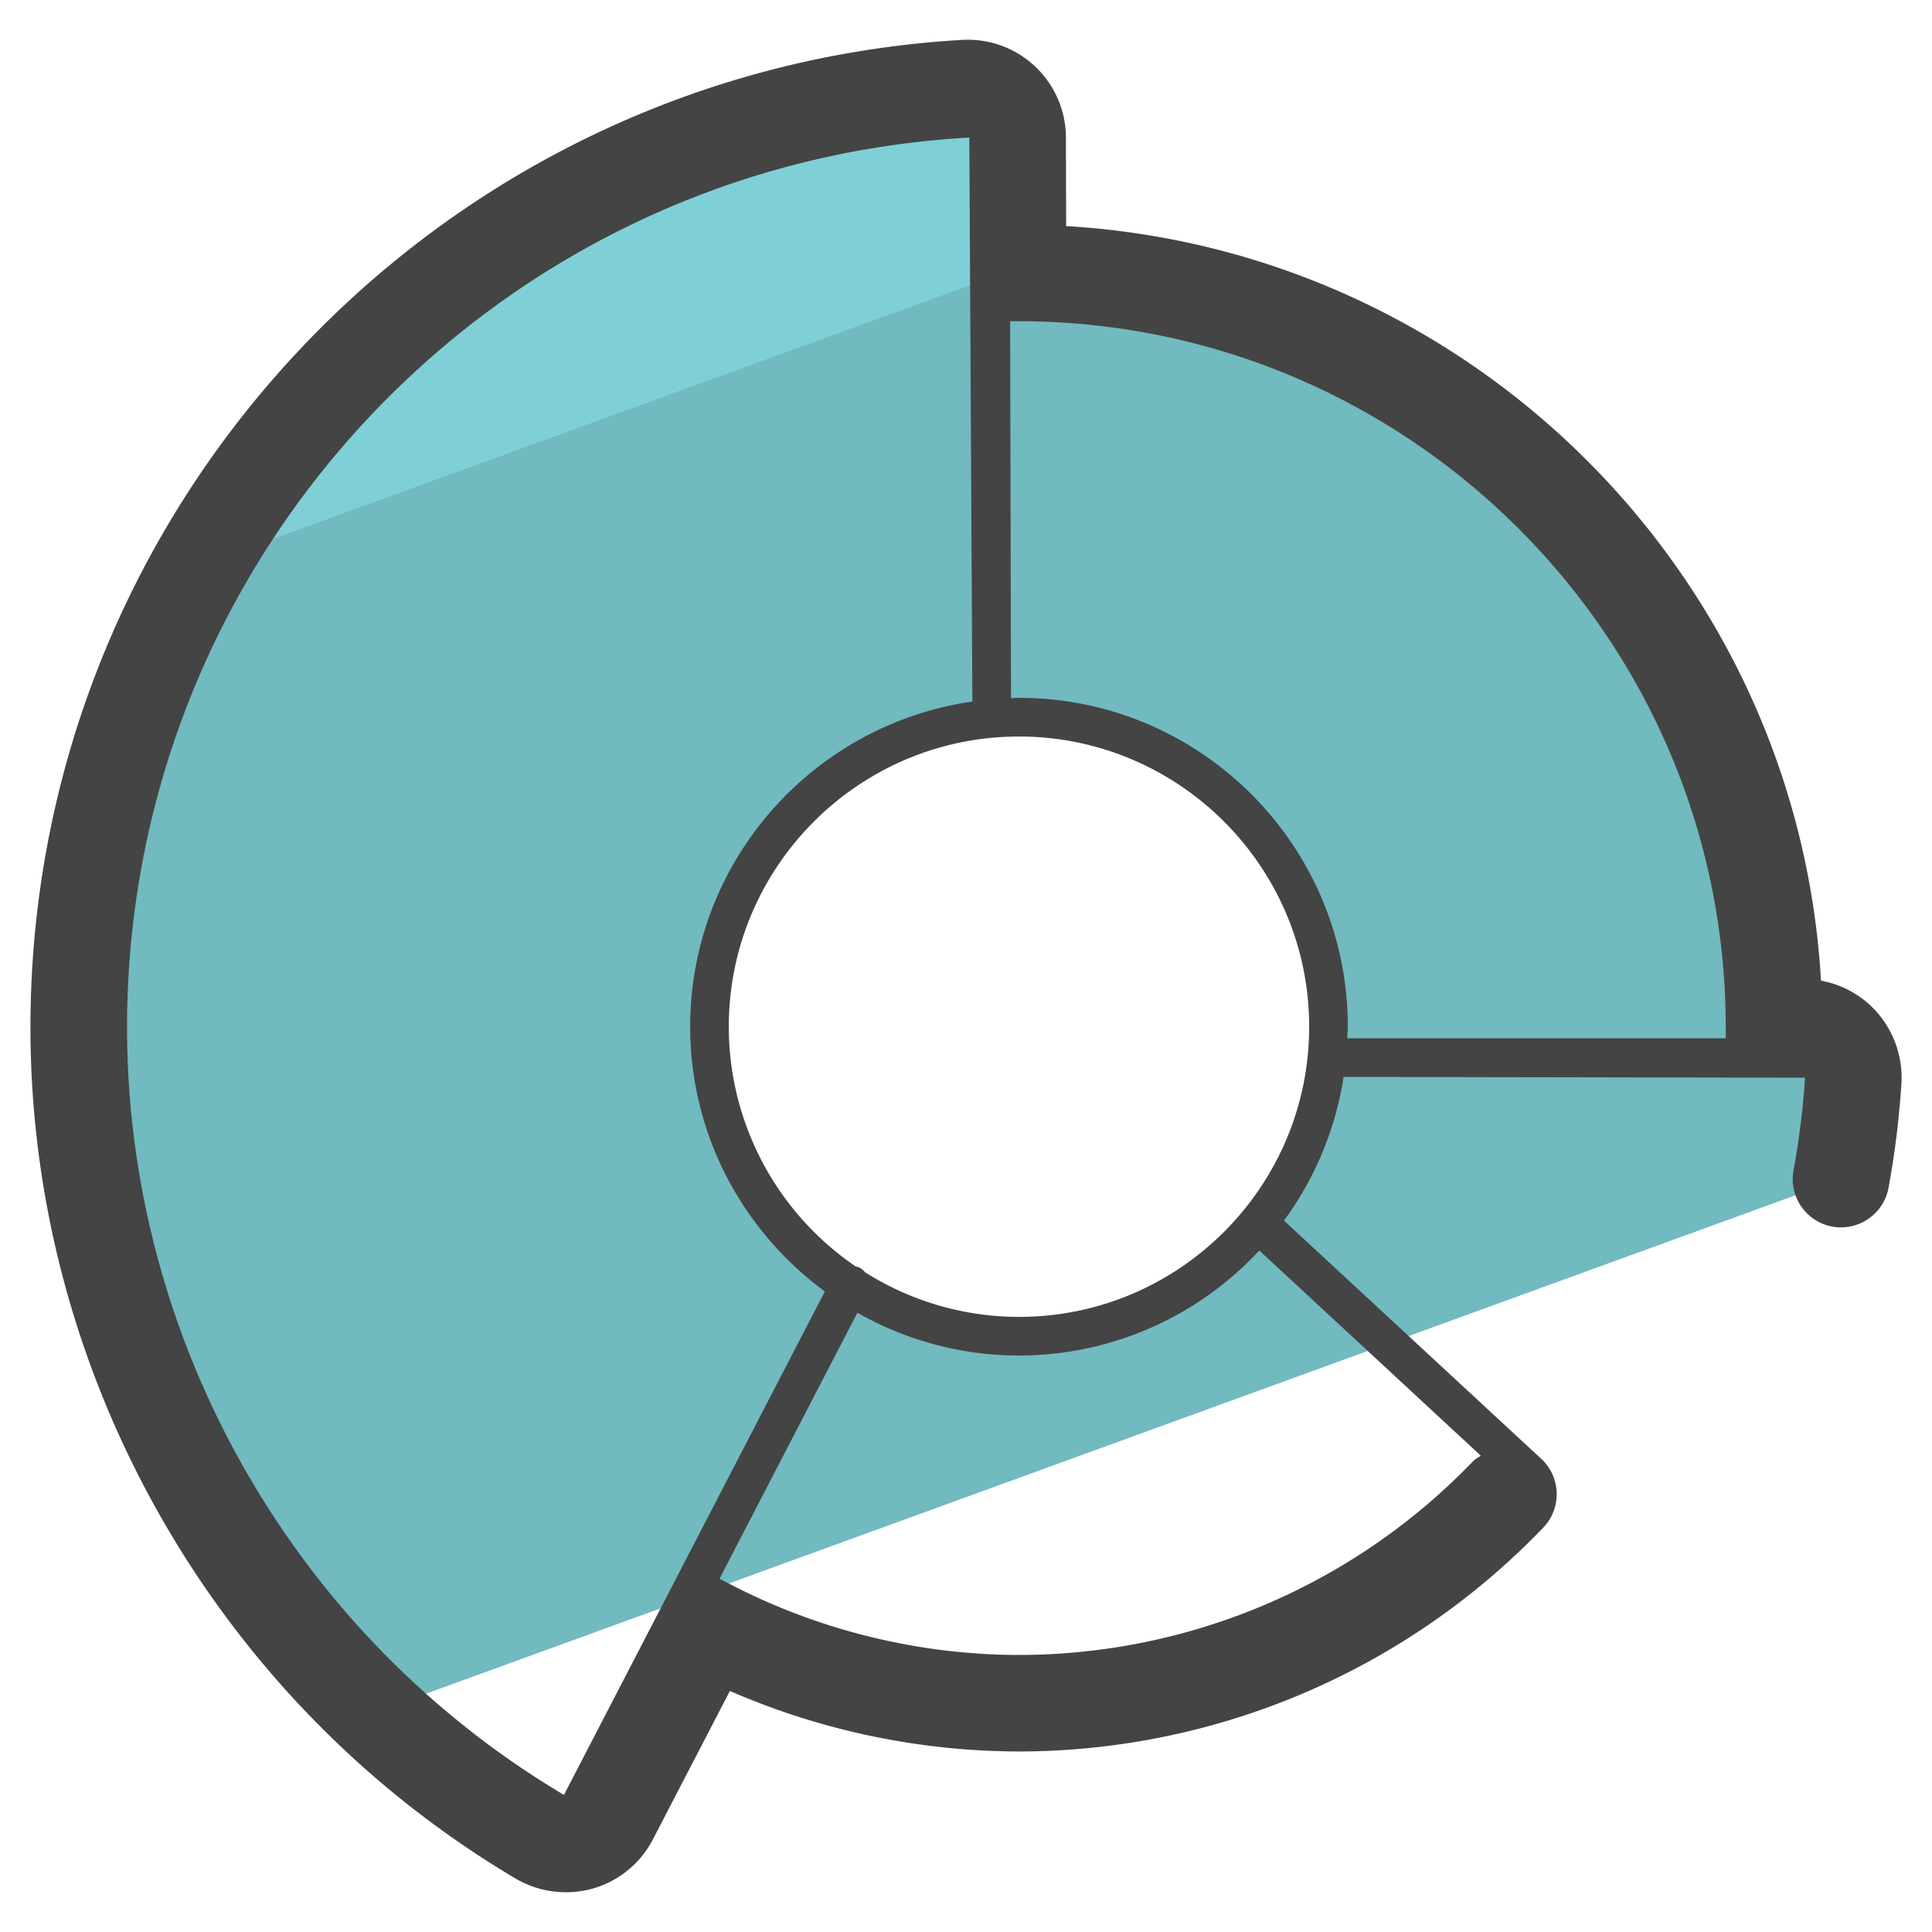 <svg xmlns="http://www.w3.org/2000/svg" version="1" viewBox="0 0 50 50"><path fill="#71BAC0" d="M46.681 26.589h-.768c0-10.711-8.851-19.525-19.562-19.525l-.007-.581-.008-2.926a1.287 1.287 0 0 0-1.369-1.276c-12.712.745-22.93 11.429-22.93 24.308 0 6.8 2.857 13.186 7.673 17.723l37.918-13.801c.155-.84.277-1.686.332-2.539a1.29 1.29 0 0 0-1.279-1.383zm-20.309 7.953a7.971 7.971 0 1 1 0-15.943 7.971 7.971 0 0 1 0 15.943z"/><path fill="#7ED0D6" d="M26.327 6.936l-.005-.454-.008-2.926a1.288 1.288 0 0 0-1.37-1.276c-8.431.495-15.762 5.365-19.745 12.346l21.128-7.69z"/><path fill="#444" d="M48.522 26.137a2.542 2.542 0 0 0-1.395-.758c-.605-10.484-9.035-18.908-19.535-19.528l-.006-2.297a2.539 2.539 0 0 0-2.693-2.521C11.376 1.825.788 13.052.788 26.589c0 9 4.811 17.44 12.556 22.028a2.574 2.574 0 0 0 2.003.257 2.535 2.535 0 0 0 1.547-1.265l1.995-3.847a18.845 18.845 0 0 0 7.5 1.566 18.829 18.829 0 0 0 13.552-5.795 1.25 1.25 0 0 0-.041-1.768c-.003-.003-.007-.003-.01-.006s-.004-.007-.007-.009l-6.654-6.161a8.467 8.467 0 0 0 1.544-3.719l11.941.021a20.338 20.338 0 0 1-.298 2.396 1.251 1.251 0 0 0 1.002 1.457 1.254 1.254 0 0 0 1.457-1.002 23.22 23.22 0 0 0 .333-2.69 2.57 2.57 0 0 0-.686-1.915zm-45.234.452c0-12.216 9.555-22.345 21.798-23.029l.079 14.596c-4.121.589-7.303 4.133-7.303 8.414 0 2.812 1.377 5.302 3.485 6.853l-6.752 13.029C7.62 42.309 3.288 34.701 3.288 26.589zm23.084 7.492a7.456 7.456 0 0 1-3.985-1.156.514.514 0 0 0-.155-.125c-.027-.014-.056-.016-.085-.024a7.507 7.507 0 0 1-3.286-6.205c0-4.141 3.369-7.51 7.51-7.51s7.51 3.369 7.51 7.51c.001 4.141-3.368 7.51-7.509 7.51zm11.952 3.593c-.065.046-.137.076-.194.135a16.31 16.31 0 0 1-11.742 5.021c-2.591 0-5.177-.631-7.478-1.823l-.289-.15 3.568-6.884a8.45 8.45 0 0 0 4.184 1.108 8.477 8.477 0 0 0 6.217-2.719l5.734 5.312zM26.372 18.06c-.07 0-.138.009-.207.01l-.023-9.757h.208c10.098 0 18.312 8.198 18.312 18.275l.001.282h-9.797c.004-.101.015-.199.015-.301.001-4.691-3.817-8.509-8.509-8.509z"/></svg>